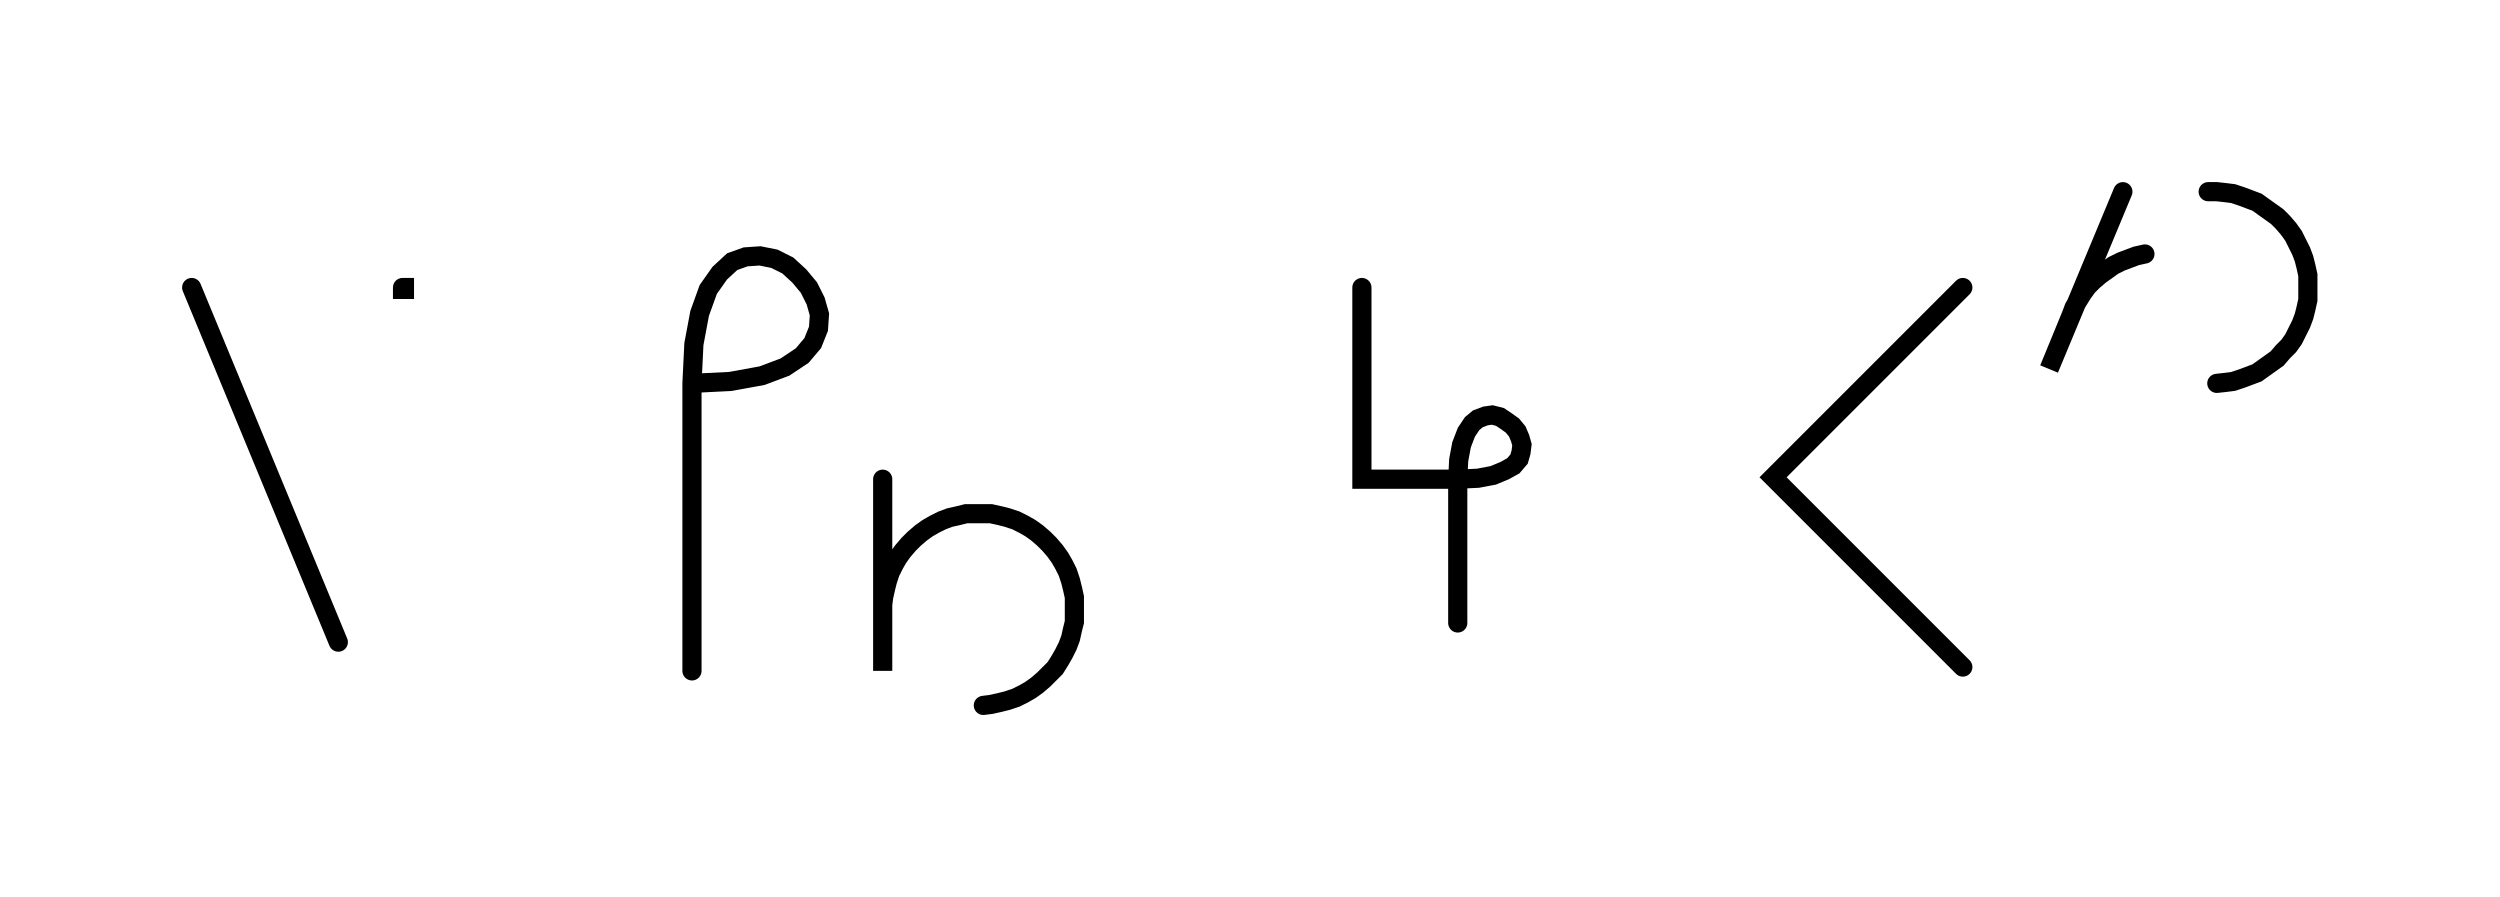 <svg xmlns="http://www.w3.org/2000/svg" width="260.848" height="93.554" style="fill:none; stroke-linecap:round;">
    <rect width="100%" height="100%" fill="#FFFFFF" />
<path stroke="#000000" stroke-width="2" d="M 375,75" />
<path stroke="#000000" stroke-width="2" d="M 20,30 35.3,67" />
<path stroke="#000000" stroke-width="2" d="M 42,70" />
<path stroke="#000000" stroke-width="2" d="M 42,30 42.2,30 42.2,30.2 42,30.2 42,30" />
<path stroke="#000000" stroke-width="2" d="M 72.2,70" />
<path stroke="#000000" stroke-width="2" d="M 72.2,40" />
<path stroke="#000000" stroke-width="2" d="M 72.2,40 76.2,39.8 79.5,39.2 81.9,38.3 83.7,37.1 84.8,35.8 85.4,34.3 85.5,32.8 85.1,31.4 84.4,30 83.4,28.8 82.2,27.7 80.8,27 79.3,26.7 77.8,26.8 76.4,27.3 75.1,28.5 73.9,30.2 73,32.7 72.4,35.9 72.2,40 72.2,70" />
<path stroke="#000000" stroke-width="2" d="M 92.1,70" />
<path stroke="#000000" stroke-width="2" d="M 92.1,50 92.1,70 92.1,64 92.1,63.1 92.2,62.3 92.4,61.4 92.6,60.6 92.9,59.7 93.3,58.9 93.7,58.2 94.2,57.5 94.8,56.8 95.4,56.2 96.1,55.6 96.8,55.1 97.5,54.7 98.3,54.3 99.1,54 100,53.8 100.8,53.6 101.7,53.6 102.6,53.6 103.4,53.6 104.3,53.8 105.1,54 106,54.3 106.8,54.7 107.5,55.1 108.2,55.6 108.9,56.2 109.5,56.8 110.1,57.5 110.6,58.2 111,58.9 111.4,59.7 111.7,60.6 111.9,61.4 112.1,62.3 112.1,63.1 112.1,64 112.1,64.9 111.9,65.7 111.7,66.6 111.4,67.4 111,68.2 110.6,68.9 110.1,69.7 109.5,70.3 108.9,70.9 108.2,71.5 107.5,72 106.8,72.4 106,72.8 105.1,73.1 104.3,73.3 103.4,73.5 102.6,73.6" />
<path stroke="#000000" stroke-width="2" d="M 142.1,70" />
<path stroke="#000000" stroke-width="2" d="M 142.1,30 142.1,50 152.1,50" />
<path stroke="#000000" stroke-width="2" d="M 152.1,50 154.2,49.9 155.8,49.6 157,49.1 157.9,48.6 158.5,47.9 158.7,47.2 158.8,46.4 158.6,45.7 158.3,45 157.8,44.4 157.1,43.9 156.5,43.5 155.7,43.3 155,43.4 154.2,43.7 153.6,44.2 153,45.1 152.5,46.4 152.2,48 152.1,50 152.1,65" />
<path stroke="#000000" stroke-width="2" d="M 188.8,70" />
<path stroke="#000000" stroke-width="2" d="M 204.8,30 185,49.8 204.8,69.6" />
<path stroke="#000000" stroke-width="2" d="M 211.5,70" />
<path stroke="#000000" stroke-width="2" d="M 221.5,20 213.8,38.5 216.1,32.9 216.4,32.1 216.8,31.4 217.3,30.6 217.8,29.9 218.4,29.3 219.1,28.7 219.8,28.2 220.5,27.7 221.3,27.3 222.1,27 222.9,26.7 223.8,26.5" />
<path stroke="#000000" stroke-width="2" d="M 230.4,70" />
<path stroke="#000000" stroke-width="2" d="M 230.4,20 231.3,20 232.2,20.1 233,20.2 233.9,20.5 234.7,20.8 235.5,21.1 236.2,21.6 236.9,22.1 237.6,22.6 238.2,23.2 238.8,23.9 239.3,24.6 239.7,25.4 240.1,26.2 240.4,27 240.6,27.8 240.8,28.7 240.8,29.6 240.8,30.4 240.8,31.3 240.6,32.2 240.4,33 240.1,33.8 239.7,34.6 239.3,35.4 238.8,36.1 238.2,36.7 237.6,37.4 236.9,37.9 236.2,38.4 235.5,38.9 234.7,39.2 233.9,39.5 233,39.8 232.2,39.9 231.3,40" />
<path stroke="#000000" stroke-width="2" d="M 270.8,70" />
</svg>
